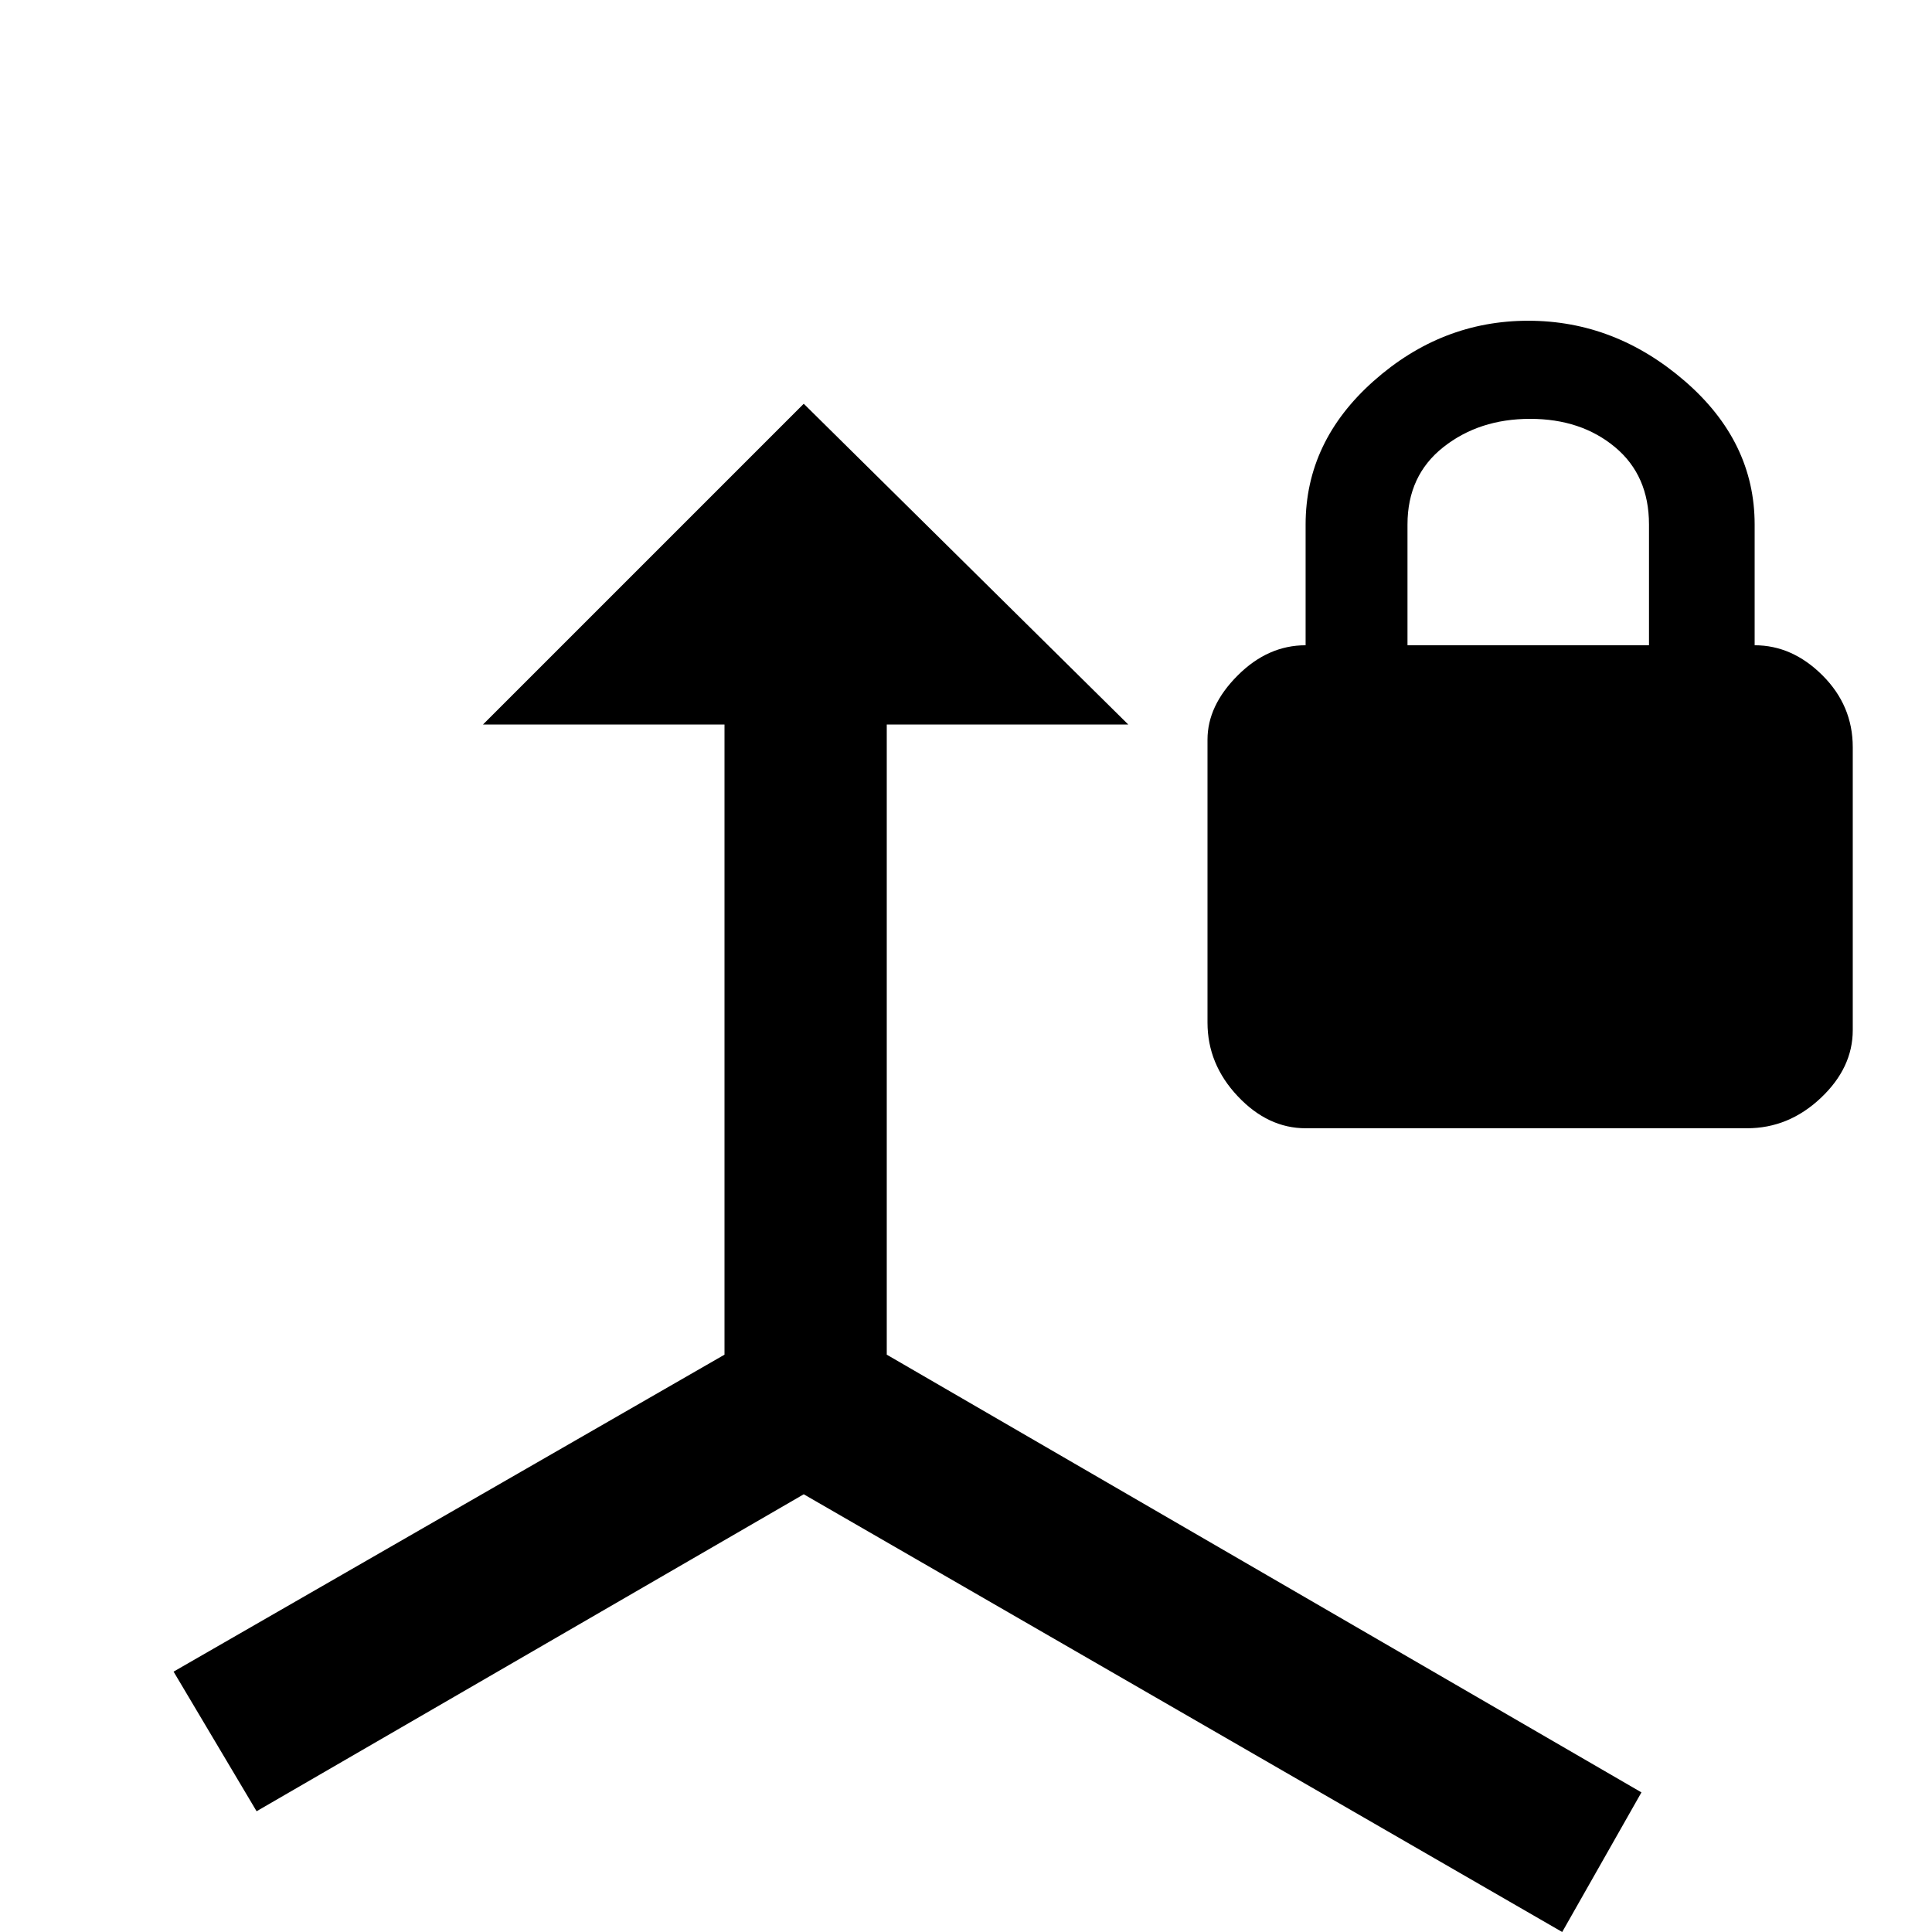 <svg xmlns="http://www.w3.org/2000/svg" viewBox="0 -512 512 512">
	<path fill="#000000" d="M465 -341Q475 -341 483 -333Q491 -325 491 -314V-239Q491 -229 482.5 -221Q474 -213 463 -213H346Q336 -213 328 -221.5Q320 -230 320 -241V-316Q320 -325 328 -333Q336 -341 346 -341V-373Q346 -395 364 -411Q382 -427 405 -427Q428 -427 446.5 -411Q465 -395 465 -373ZM437 -341V-373Q437 -386 428 -393.5Q419 -401 405.5 -401Q392 -401 382.5 -393.5Q373 -386 373 -373V-341ZM213 -405L299 -320H235V-153L435 -37L414 0L213 -116L68 -32L46 -69L192 -153V-320H128Z"/>
</svg>